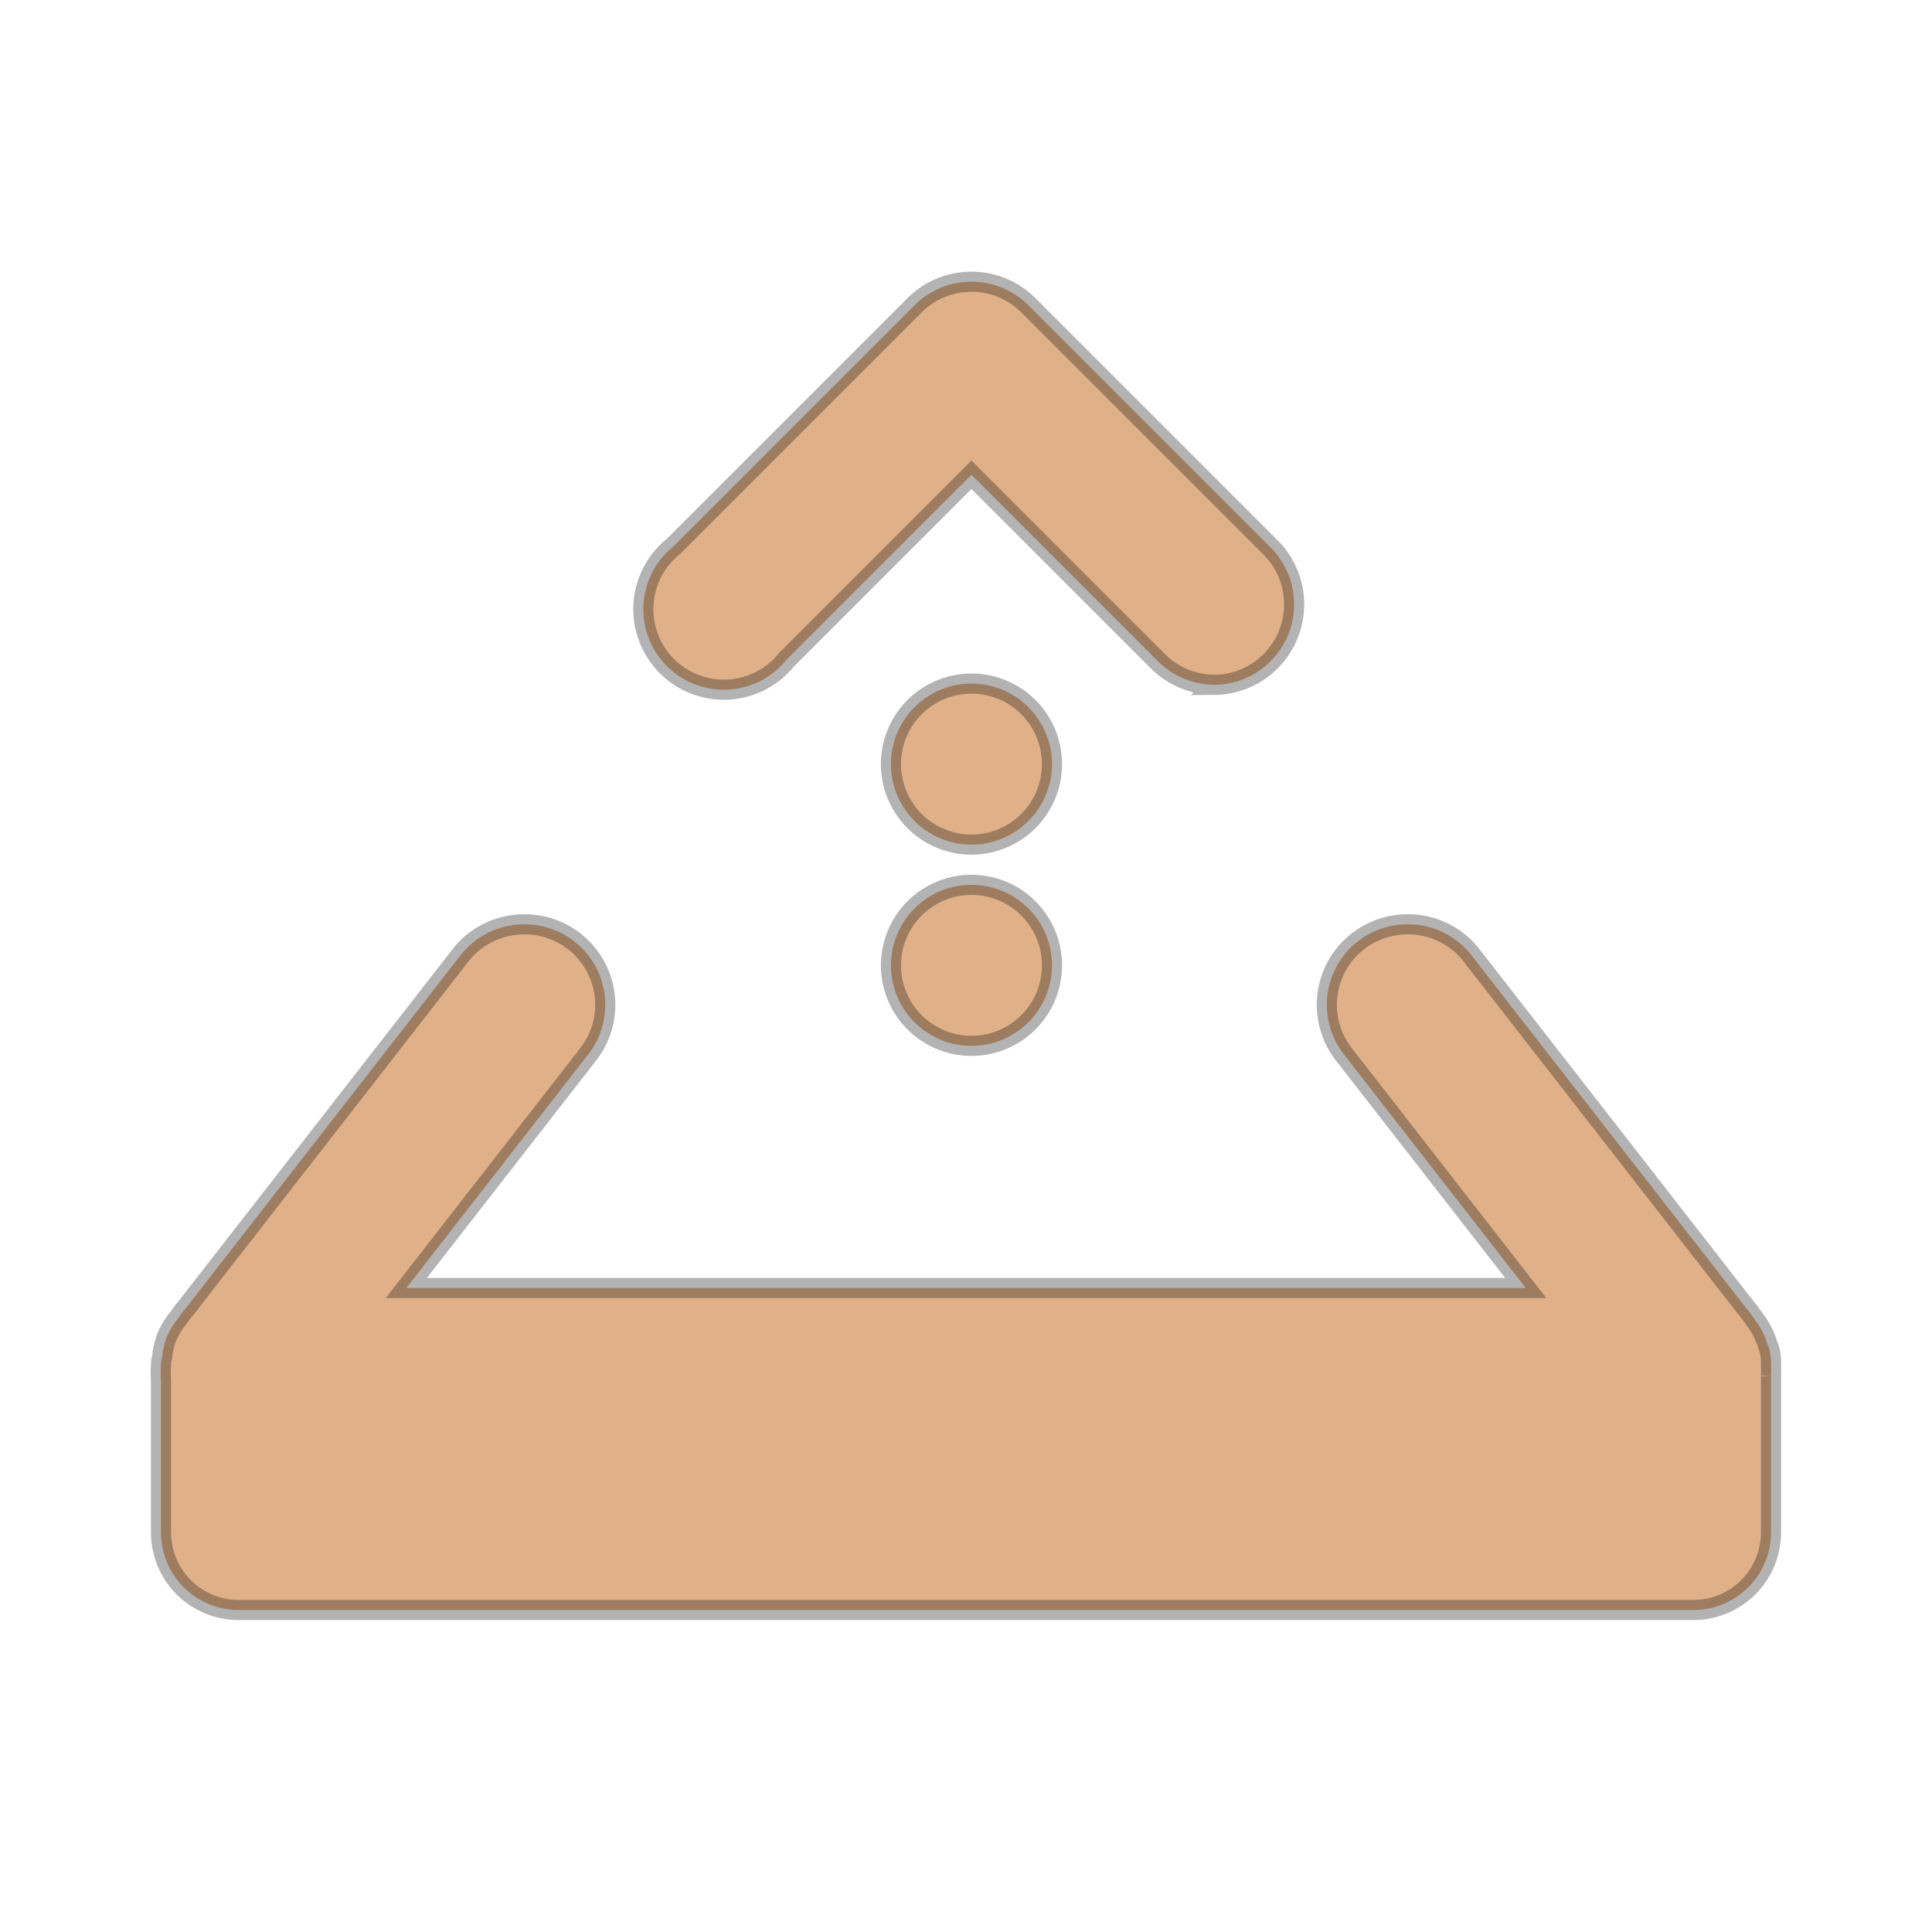 <svg xmlns="http://www.w3.org/2000/svg" viewBox="0 0 48 48">
<g style="stroke-opacity:.298;fill:#e0b189;stroke:#000;stroke-width:.5">
<path d="m 12.906,22.969 a 2,2 0 0 0 -1.5,0.812 l -6.812,8.75 C 4.583,32.542 4.573,32.552 4.562,32.562 l -0.156,0.219 c -0.032,0.042 -0.066,0.08 -0.094,0.125 A 2.006,2.006 0 0 0 4.188,33.125 C 4.178,33.145 4.165,33.167 4.156,33.188 A 2.006,2.006 0 0 0 4.062,33.5 C 4.047,33.563 4.04,33.622 4.031,33.688 4.022,33.753 4.002,33.808 4,33.875 a 2.006,2.006 0 0 0 0,0.031 c -1.849e-4,0.011 0,0.02 0,0.031 a 2.006,2.006 0 0 0 0,0.344 L 4,38.062 C 4,39.14 4.86,40 5.938,40 l 36.125,0 C 43.14,40 44,39.14 44,38.062 l 0,-3.875 a 2.006,2.006 0 0 0 0,-0.25 c 0,-0.056 0.005,-0.102 0,-0.156 A 2.006,2.006 0 0 0 43.969,33.562 c -0.013,-0.063 -0.044,-0.127 -0.062,-0.188 a 2.006,2.006 0 0 0 -0.312,-0.594 L 43.438,32.562 c -0.011,-0.011 -0.02,-0.021 -0.031,-0.031 l -6.812,-8.75 a 2,2 0 0 0 -1.75,-0.812 2,2 0 0 0 -1.438,3.25 l 4.5,5.781 -27.812,0 4.5,-5.781 a 2,2 0 0 0 -1.688,-3.25 z"/>
<path d="m 26,10 a 2,2 0 1 1 -4,0 2,2 0 1 1 4,0 z" transform="matrix(-1 0 0 -1 48.136 28.984)"/>
<path d="m 26,10 a 2,2 0 1 1 -4,0 2,2 0 1 1 4,0 z" transform="matrix(-1 0 0 -1 48.136 33.984)"/>
<path style="line-height:normal;color:#000" d="m 30.167,17.015 a 2,2 0 0 0 1.375,-3.438 l -6,-6 a 2,2 0 0 0 -2.812,0 l -6,6 a 2,2 0 1 0 2.812,2.812 l 4.594,-4.594 4.594,4.594 a 2,2 0 0 0 1.438,0.625 z"/>
</g>
</svg>
